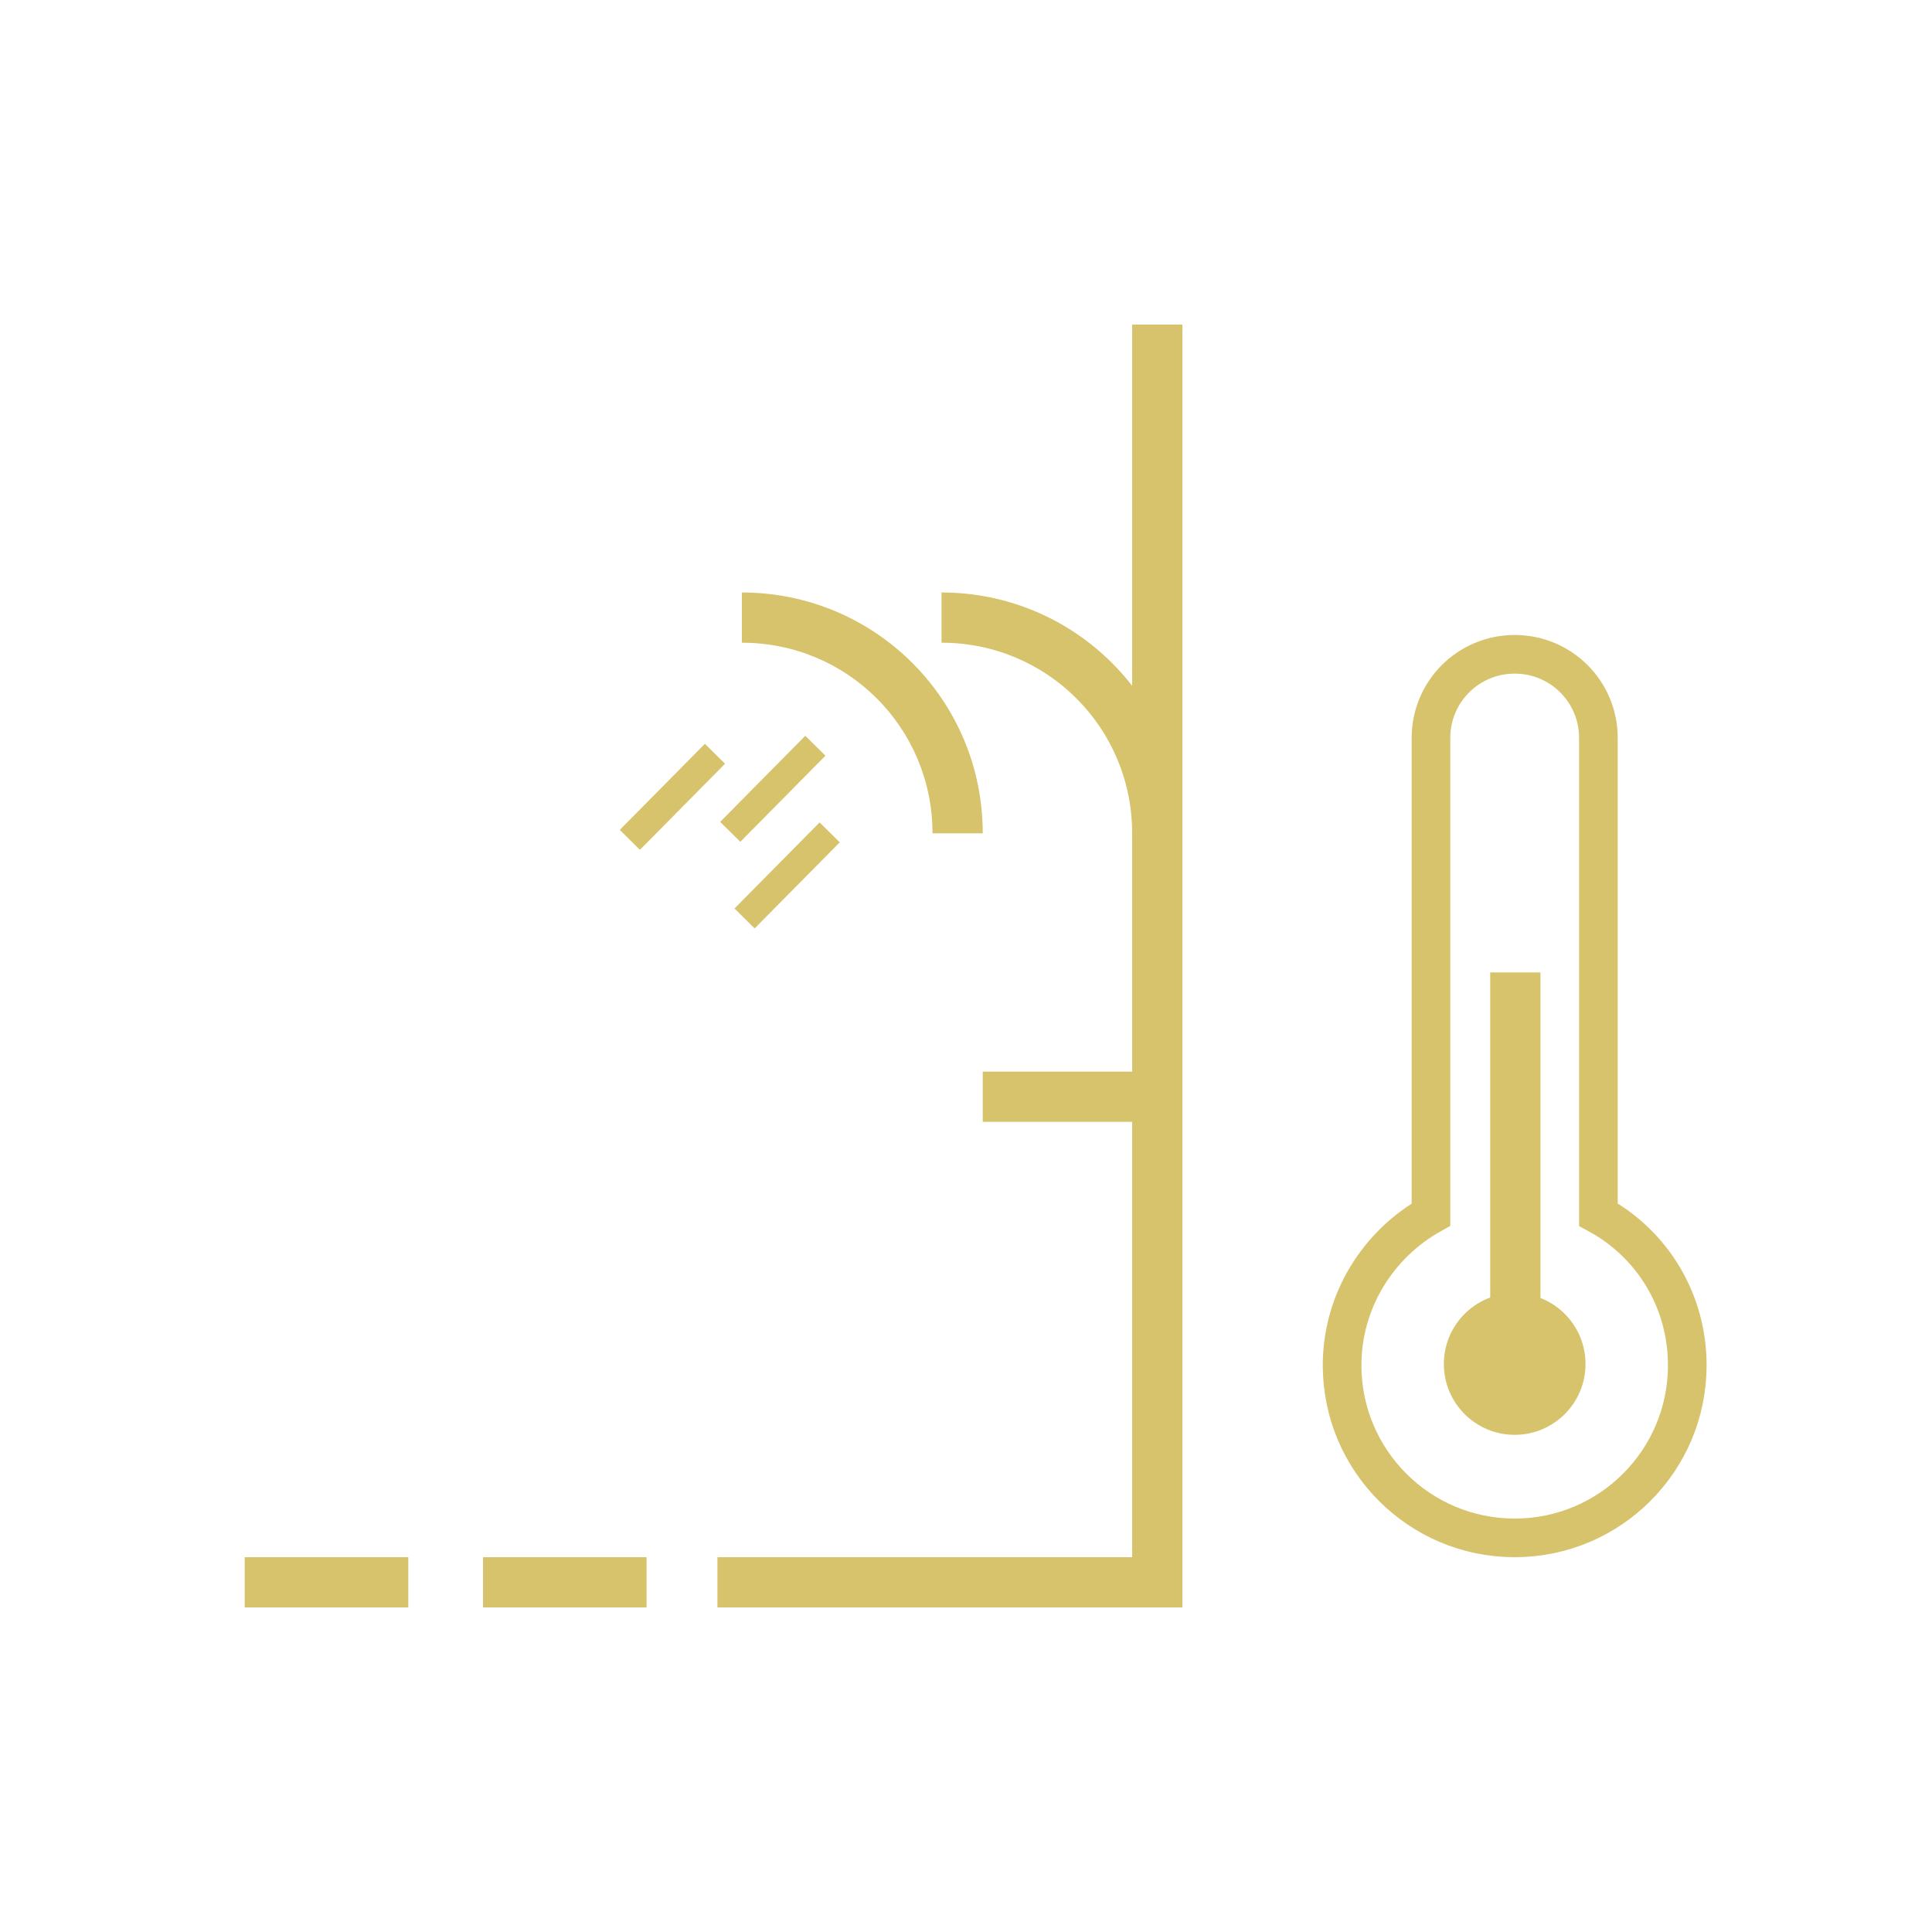 <?xml version="1.0" encoding="utf-8"?>
<!-- Generator: Adobe Illustrator 19.0.0, SVG Export Plug-In . SVG Version: 6.00 Build 0)  -->
<svg version="1.1" id="Layer_1" xmlns="http://www.w3.org/2000/svg" xmlns:xlink="http://www.w3.org/1999/xlink" x="0px" y="0px"
	 viewBox="0 0 150 150" style="enable-background:new 0 0 150 150;" xml:space="preserve">
<style type="text/css">
	.st0{fill:none;stroke:#D7C36B;stroke-width:3;stroke-miterlimit:10;}
	.st1{fill:#D7C36B;}
</style>
<g id="XMLID_220_">
	<g id="XMLID_458_">
		<path id="XMLID_1210_" class="st0" d="M124.1,94.3v-37c0-3.6-2.9-6.5-6.5-6.5c-3.6,0-6.5,2.9-6.5,6.5v37
			c-4.1,2.3-6.9,6.7-6.9,11.7c0,7.4,6,13.4,13.4,13.4c7.4,0,13.4-6,13.4-13.4C131,101,128.3,96.6,124.1,94.3z"/>
		<rect id="XMLID_278_" x="115.7" y="75.5" class="st1" width="3.9" height="30.8"/>
		<circle id="XMLID_279_" class="st1" cx="117.6" cy="105.9" r="5.5"/>
	</g>
	<g id="XMLID_366_">
		<rect id="XMLID_397_" x="55.7" y="120.9" class="st1" width="36.1" height="3.9"/>
		<rect id="XMLID_396_" x="37.5" y="120.9" class="st1" width="12.7" height="3.9"/>
		<rect id="XMLID_395_" x="19" y="120.9" class="st1" width="12.7" height="3.9"/>
		<rect id="XMLID_392_" x="76.3" y="83.2" class="st1" width="15.5" height="3.9"/>
		<rect id="XMLID_384_" x="87.9" y="25.2" class="st1" width="3.9" height="95.7"/>
		<path id="XMLID_378_" class="st1" d="M73.1,46v3.9c8.2,0,14.8,6.6,14.8,14.8h3.9C91.8,54.3,83.4,46,73.1,46z"/>
		<path id="XMLID_377_" class="st1" d="M57.6,46v3.9c8.2,0,14.8,6.6,14.8,14.8h3.9C76.3,54.3,67.9,46,57.6,46z"/>
		<g id="XMLID_367_">
			
				<rect id="XMLID_376_" x="60" y="63.3" transform="matrix(0.711 0.703 -0.703 0.711 65.474 -23.335)" class="st1" width="2.2" height="9.4"/>
			
				<rect id="XMLID_369_" x="58.9" y="56.6" transform="matrix(0.711 0.703 -0.703 0.711 60.435 -24.523)" class="st1" width="2.2" height="9.4"/>
			
				<rect id="XMLID_368_" x="51.1" y="57.2" transform="matrix(0.711 0.703 -0.703 0.711 58.607 -18.843)" class="st1" width="2.2" height="9.4"/>
		</g>
	</g>
</g>
</svg>
